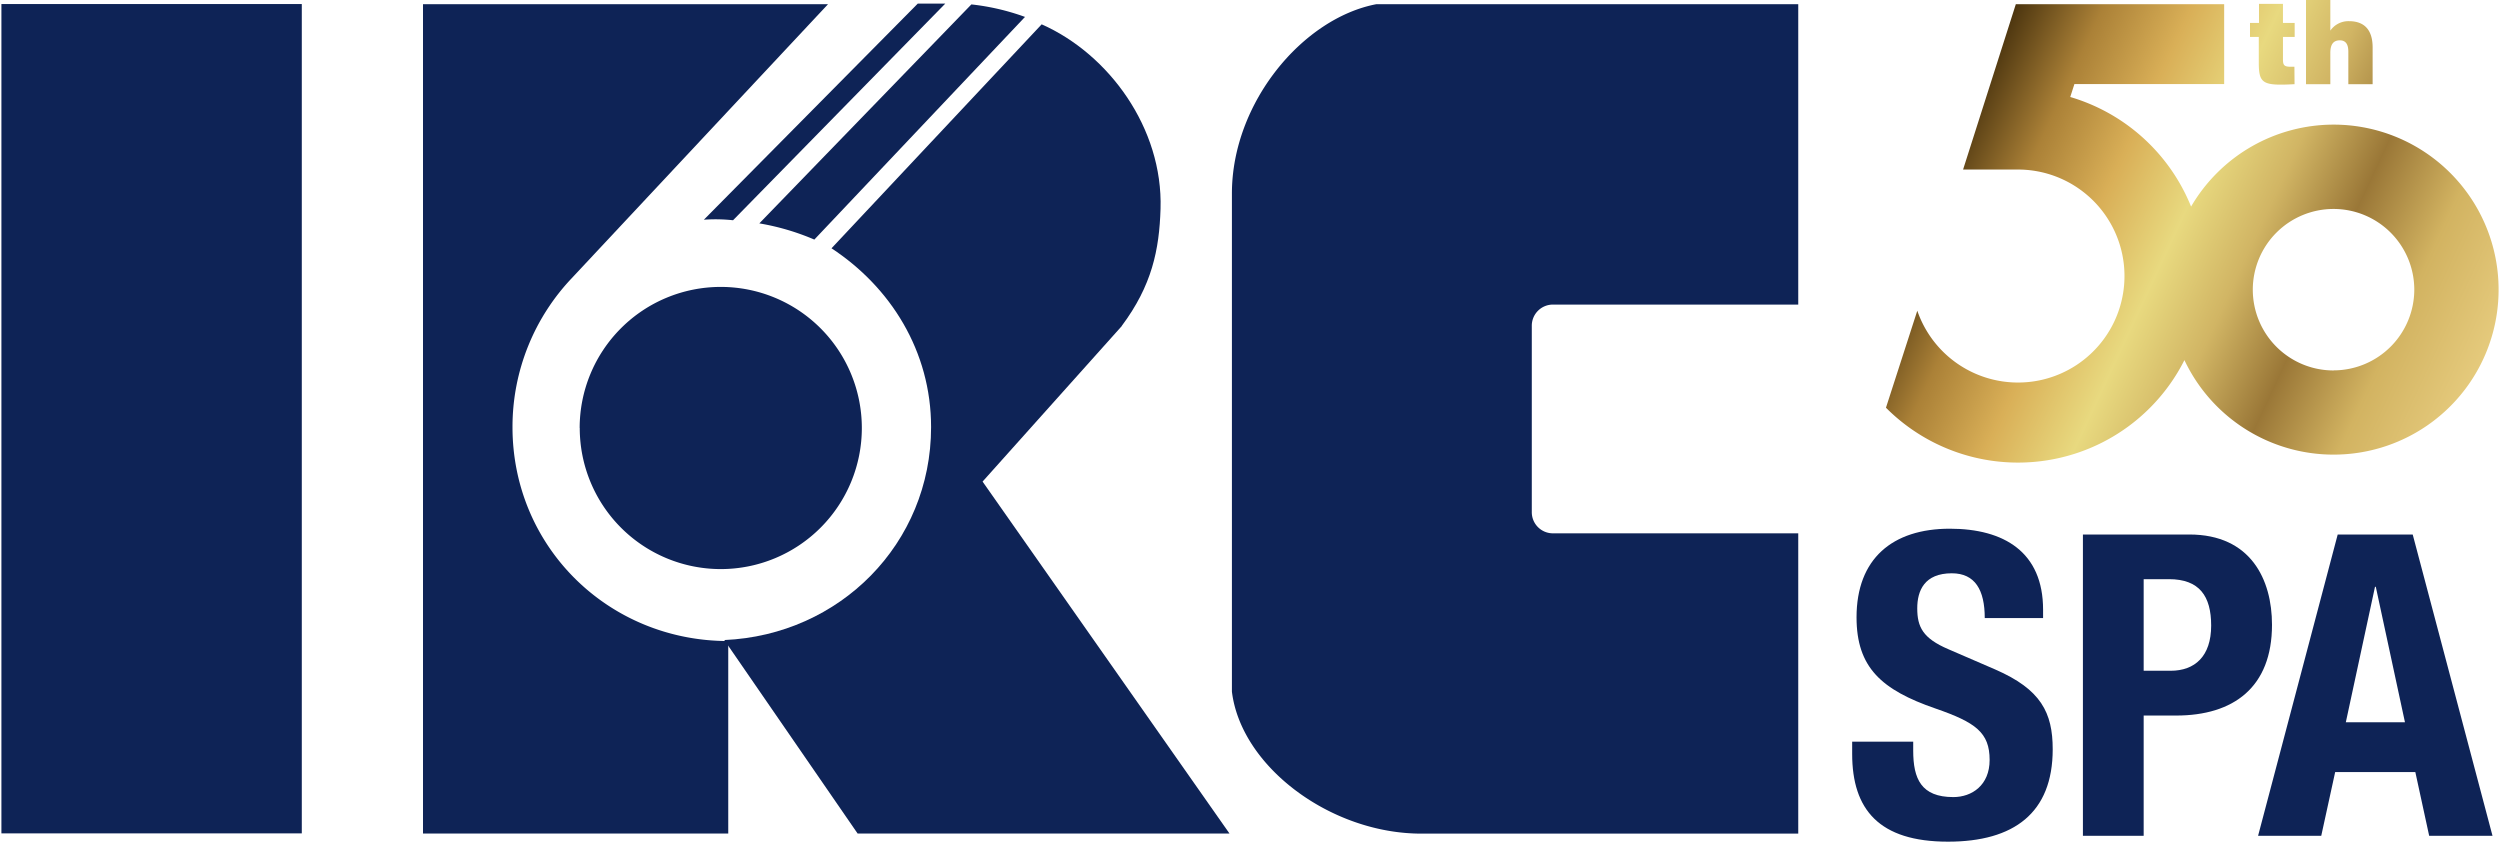 <svg id="Livello_1" data-name="Livello 1" xmlns="http://www.w3.org/2000/svg" xmlns:xlink="http://www.w3.org/1999/xlink" viewBox="0 0 600 202"><defs><style>.cls-1{fill:#0e2356;}.cls-2{fill:url(#Sfumatura_senza_nome_2);}</style><linearGradient id="Sfumatura_senza_nome_2" x1="468.88" y1="33.15" x2="593.59" y2="91.3" gradientUnits="userSpaceOnUse"><stop offset="0" stop-color="#4c350f"/><stop offset="0.14" stop-color="#ab8137"/><stop offset="0.28" stop-color="#d9af57"/><stop offset="0.42" stop-color="#e8d97f"/><stop offset="0.55" stop-color="#d1b564"/><stop offset="0.69" stop-color="#9a7737"/><stop offset="0.84" stop-color="#d2b361"/><stop offset="1" stop-color="#e5ca7c"/></linearGradient></defs><path class="cls-1" d="M444.52,178v2.94c0,13.37,6.48,21.06,23,21.06,15.81,0,25.13-6.88,25.13-22.17,0-8.82-2.84-14.38-13.78-19.15l-11.24-4.86c-6.17-2.63-7.49-5.37-7.49-9.82,0-4.25,1.72-8.41,8.3-8.41,5.57,0,7.9,4,7.9,10.74h14v-2c0-13.87-9.42-19.44-22.38-19.44-13.77,0-22.39,7.19-22.39,21.27,0,12.05,6,17.41,18.94,21.88,9.63,3.33,13,5.76,13,12.35,0,6.08-4.26,8.91-8.71,8.91-7.7,0-9.63-4.36-9.63-11.14V178Z"/><path class="cls-1" d="M514.48,139h6.08c7.29,0,10.12,4.05,10.12,11.14,0,7.39-3.94,10.84-9.71,10.84h-6.49ZM499.9,200.59h14.58V171.73h7.8c13.77,0,23-6.79,23-21.78,0-10.83-5.07-21.67-19.85-21.67H499.9Z"/><path class="cls-1" d="M570,140.83h.19l7,32.51H563Zm-28.06,59.76H557.1l3.34-15.29h19.24L583,200.59h15.2l-19.15-72.31h-18Z"/><path class="cls-1" d="M139.12,102.72A33.86,33.86,0,1,1,173,136.58a33.86,33.86,0,0,1-33.86-33.86"/><rect class="cls-1" x="0.34" y="0.97" width="72.09" height="199.04"/><path class="cls-1" d="M372.71,128a5.07,5.07,0,0,1-5.08-5.08V78.18a5.07,5.07,0,0,1,5.08-5.08h58.87V1H330.35c-17.73,3.37-34.69,23.7-34.69,45.44V166c2.19,18,23.72,34.07,45.44,34.07h90.48V128H372.71Z"/><path class="cls-1" d="M269.25,78.23l-33.43,37.35,59.26,84.47H205.83l-32-46.44c27.69-1.19,49.63-23.12,49.63-51.1,0-18.25-9.75-33.63-23.9-42.92L250,5.84c16.09,7.13,29.13,24.89,28.53,44.28-.3,9.81-2.06,18.41-9.32,28.11"/><path class="cls-1" d="M137.58,66.39A51.84,51.84,0,0,0,123,102.51c0,28.74,23,51.34,51.78,51.34v46.2H101.52V1h97.21L137,67Z"/><path class="cls-1" d="M182.24,53.61a58,58,0,0,1,13.2,3.89L246,4.06a55,55,0,0,0-12.87-3Z"/><path class="cls-1" d="M168.93,52.73a39.48,39.48,0,0,1,7,.13l50.94-52h-6.6Z"/><path class="cls-2" d="M550.69,20.2c-7.66.42-8.58-.11-8.58-5.19V8.87H540V5.5h2.16V.93h5.75V5.5h2.81V8.87h-2.81V14.2c0,1.34.2,1.82,1.83,1.82h.92ZM553.44,0h5.84V7.35a5.27,5.27,0,0,1,4.46-2.27c3.87,0,5.69,2.27,5.69,6.31V20.2H563.6V12.43c0-1.46-.39-2.75-2.05-2.75s-2.27,1.15-2.27,3V20.2h-5.84Zm6.62,29.91a39.63,39.63,0,0,0-34.2,19.67,45,45,0,0,0-29-26.3l1-3.11h35.94V1h-50L471.14,40.69h13.17a25.56,25.56,0,1,1-24.16,33.88l-7.52,23.28a44.72,44.72,0,0,0,71.63-11.42,39.6,39.6,0,1,0,35.8-56.52Zm0,59a19.38,19.38,0,1,1,19.37-19.38A19.4,19.4,0,0,1,560.06,88.89Z"/></svg>